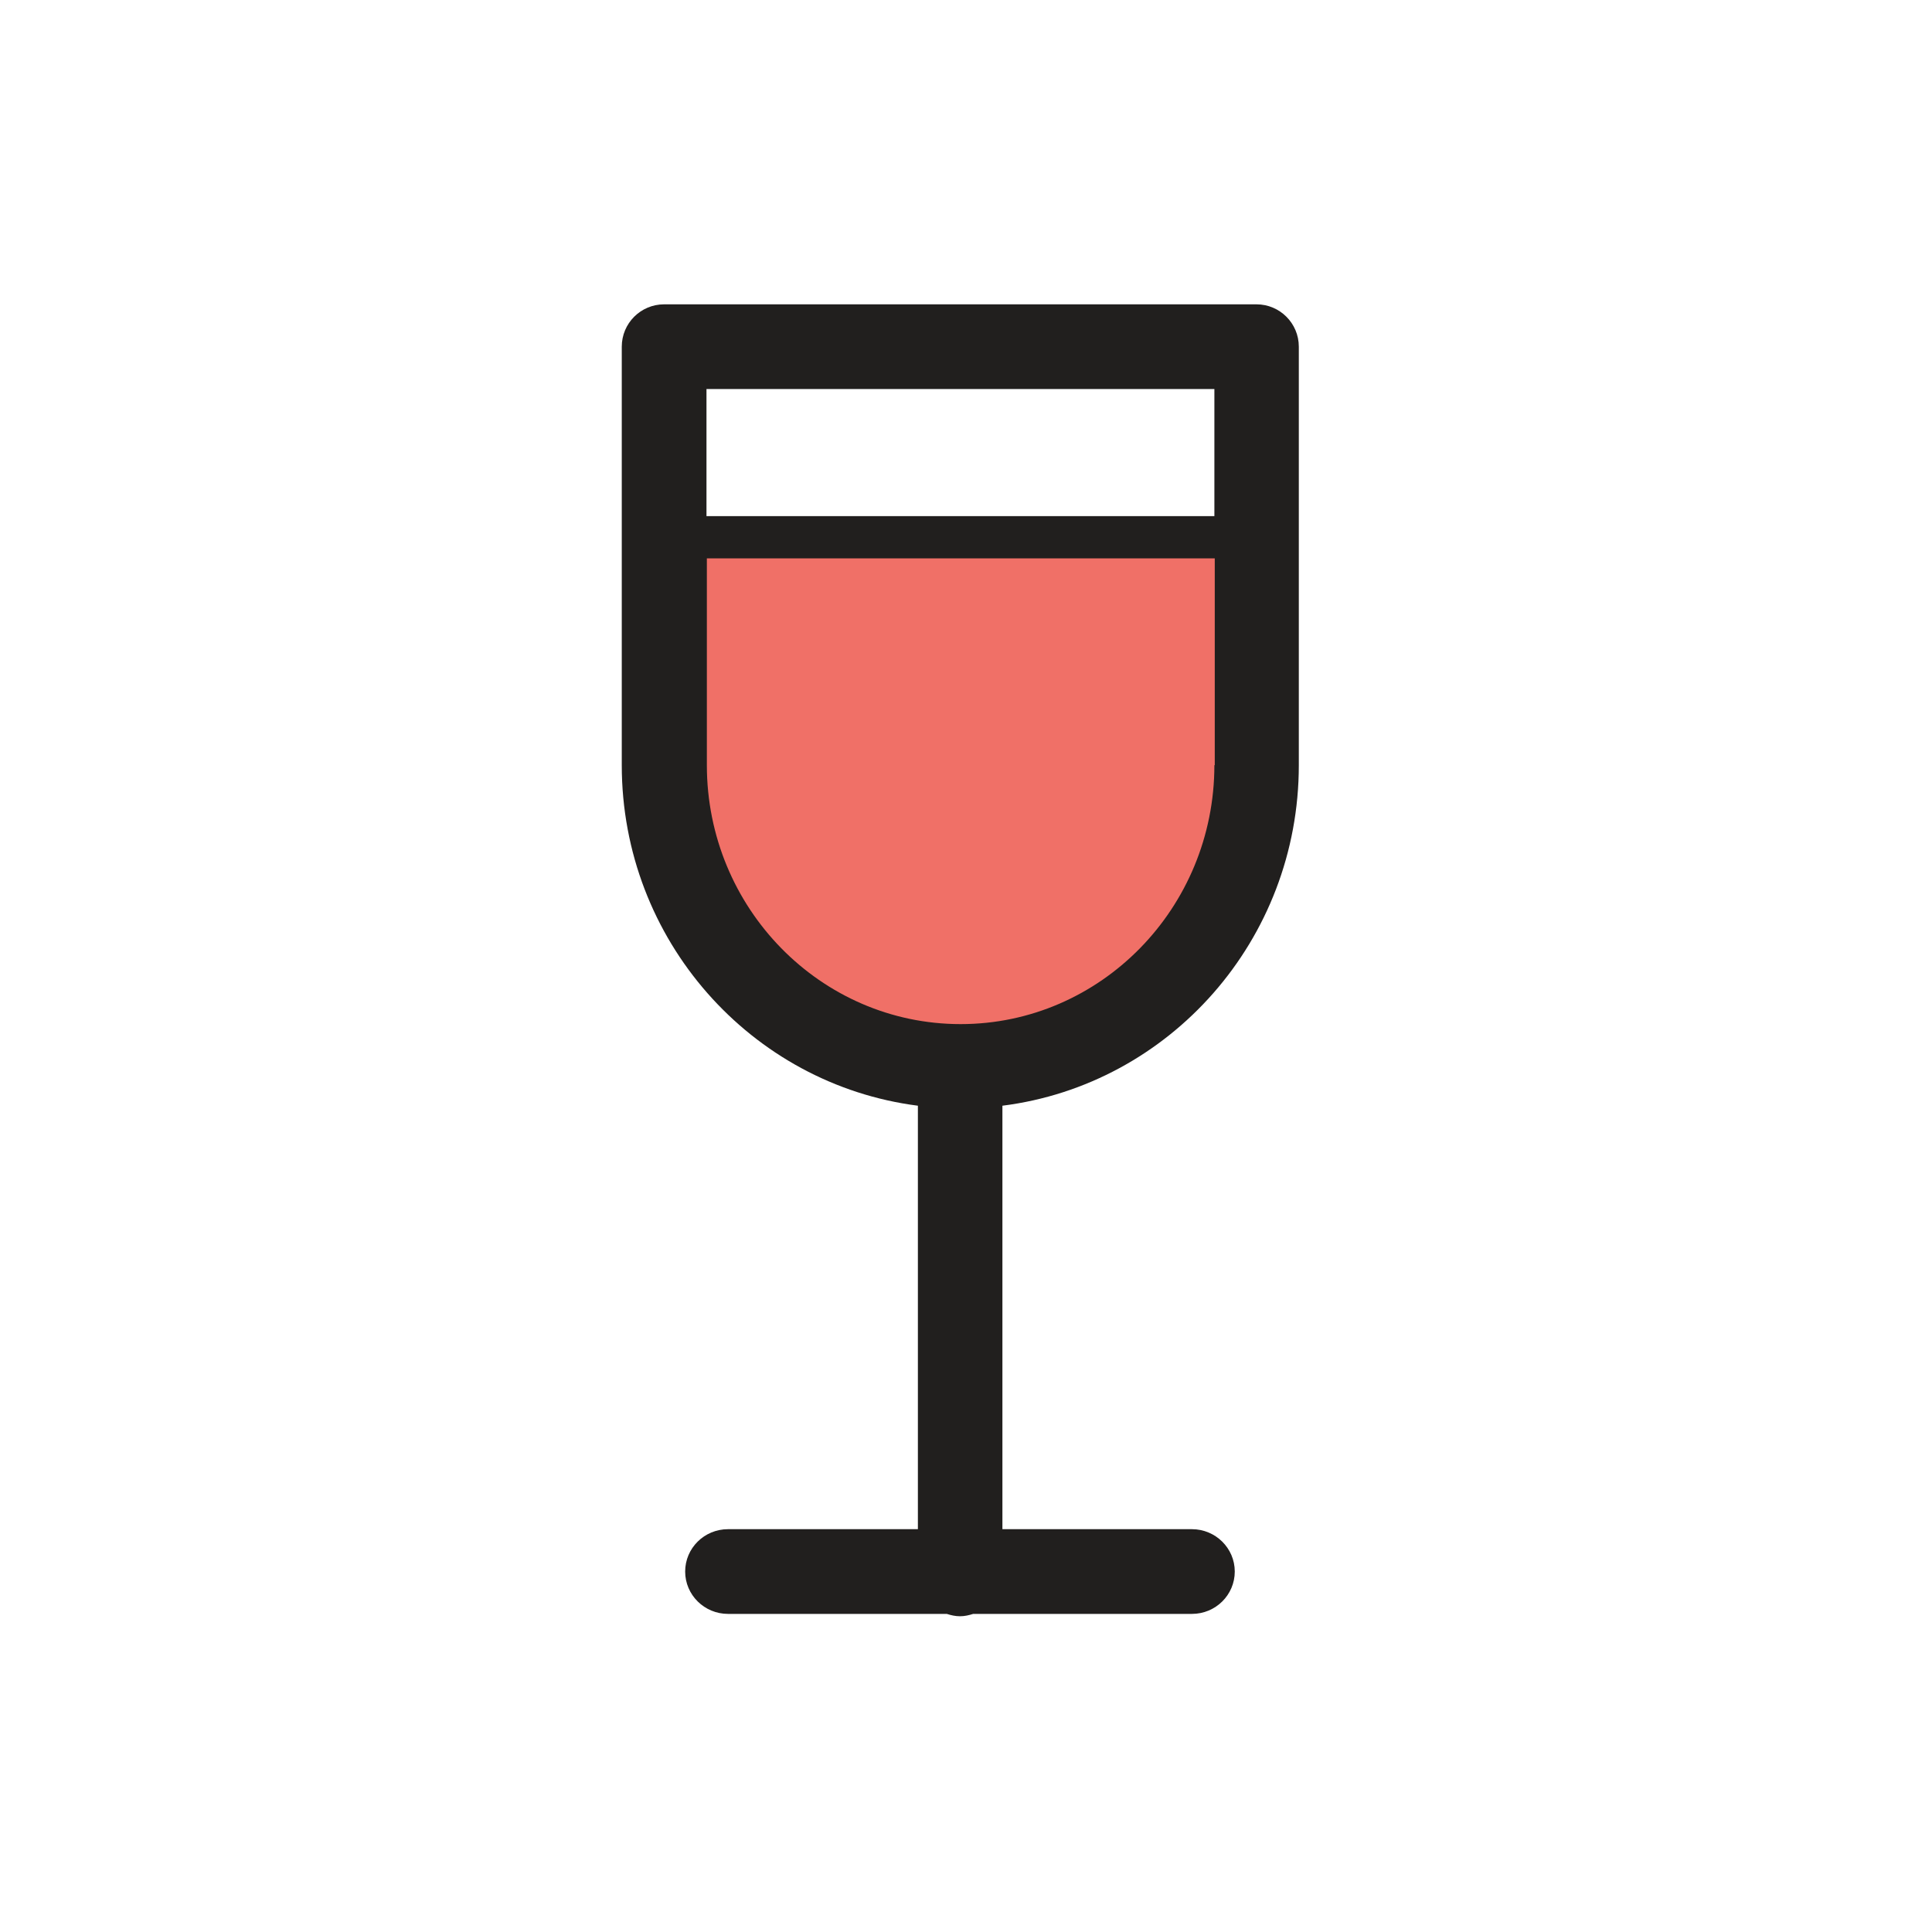 <?xml version="1.0" encoding="UTF-8" standalone="no"?>
<!-- Uploaded to: SVG Repo, www.svgrepo.com, Generator: SVG Repo Mixer Tools -->

<svg
   xmlns:dc="http://purl.org/dc/elements/1.1/"
   xmlns:cc="http://creativecommons.org/ns#"
   xmlns:rdf="http://www.w3.org/1999/02/22-rdf-syntax-ns#"
   xmlns:svg="http://www.w3.org/2000/svg"
   xmlns="http://www.w3.org/2000/svg"
   xmlns:sodipodi="http://sodipodi.sourceforge.net/DTD/sodipodi-0.dtd"
   xmlns:inkscape="http://www.inkscape.org/namespaces/inkscape"
   width="16"
   height="16"
   viewBox="0 0 20.48 20.48"
   class="icon"
   version="1.1"
   id="svg6"
   sodipodi:docname="2c0a_winiarnia.svg"
   inkscape:version="0.92.5 (2060ec1f9f, 2020-04-08)">
  <defs
     id="defs10" />
  <sodipodi:namedview
     pagecolor="#ffffff"
     bordercolor="#666666"
     borderopacity="1"
     objecttolerance="10"
     gridtolerance="10"
     guidetolerance="10"
     inkscape:pageopacity="0"
     inkscape:pageshadow="2"
     inkscape:window-width="1920"
     inkscape:window-height="1055"
     id="namedview8"
     showgrid="false"
     inkscape:zoom="9.44"
     inkscape:cx="39.855272"
     inkscape:cy="4.8112978"
     inkscape:window-x="1366"
     inkscape:window-y="0"
     inkscape:window-maximized="1"
     inkscape:current-layer="svg6" />
  <path
     d="m 7.04,5.71 v 2.401 c 0,1.765 1.404,3.194 3.139,3.194 1.735,0 3.139,-1.429 3.139,-3.194 v -2.401 z"
     id="path2"
     inkscape:connector-curvature="0"
     style="fill:#f07067;stroke-width:0.028"
     inkscape:export-filename="/home/piotr/projects/pwMapedit/icons/icons_png/2c0a_winiarnia.png"
     inkscape:export-xdpi="300"
     inkscape:export-ydpi="300" />
  <path
     d="m 13.768,8.111 v -4.436 c 0,-0.248 -0.201,-0.449 -0.449,-0.449 H 7.04 c -0.248,0 -0.449,0.201 -0.449,0.449 v 4.436 c 0,1.853 1.371,3.384 3.139,3.61 v 4.489 h -2.013 c -0.251,0 -0.454,0.201 -0.454,0.449 0,0.248 0.204,0.449 0.454,0.449 h 2.319 c 0.044,0.014 0.091,0.025 0.14,0.025 0.05,0 0.096,-0.011 0.14,-0.025 h 2.319 c 0.251,0 0.454,-0.201 0.454,-0.449 0,-0.248 -0.204,-0.449 -0.454,-0.449 H 10.626 v -4.489 c 1.771,-0.223 3.142,-1.754 3.142,-3.61 z m -0.895,0 c 0,1.515 -1.206,2.745 -2.69,2.745 -1.484,0 -2.69,-1.231 -2.69,-2.745 v -2.192 h 5.384 v 2.192 z m 0,-3.987 v 1.347 H 7.489 v -1.347 z"
     id="path4"
     inkscape:connector-curvature="0"
     style="fill:#211f1e;stroke-width:0.028"
     inkscape:export-filename="/home/piotr/projects/pwMapedit/icons/icons_png/2c0a_winiarnia.png"
     inkscape:export-xdpi="300"
     inkscape:export-ydpi="300" />
</svg>
